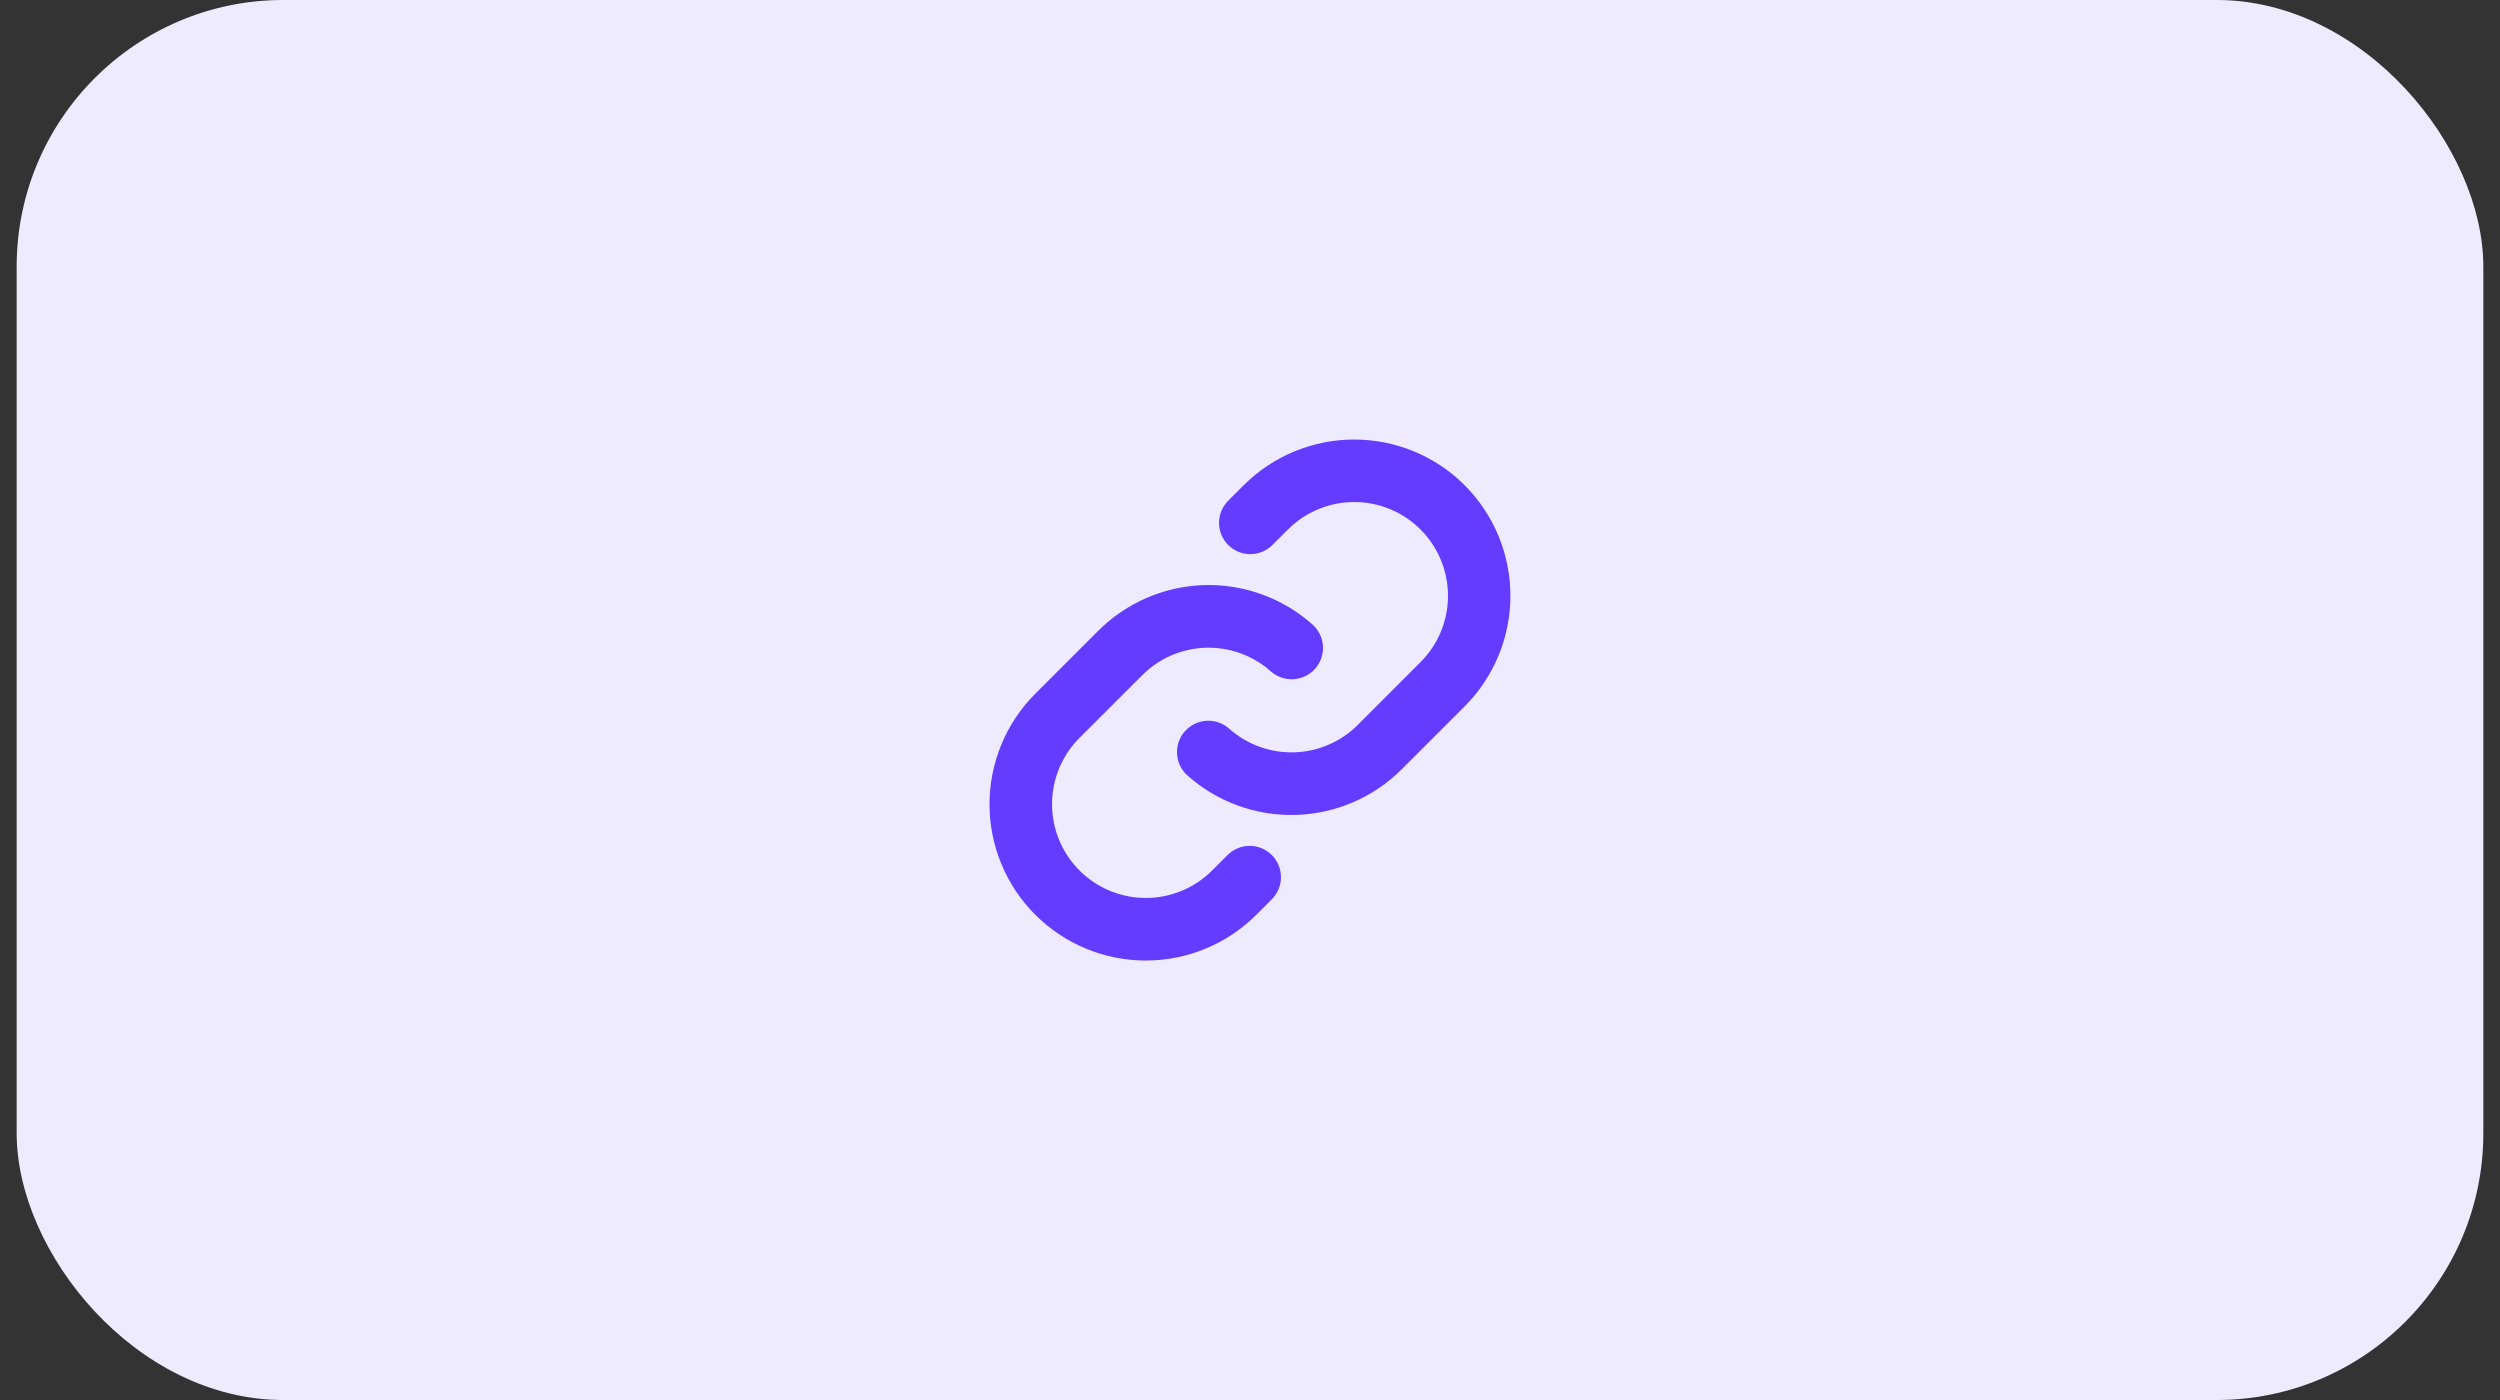 <svg width="75" height="42" viewBox="0 0 75 42" fill="none" xmlns="http://www.w3.org/2000/svg">
<rect x="0" y="0" width="75" height="42" fill="#333333" stroke="none"/>
<rect x="0.5" width="74" height="42" rx="8" fill="#EFEBFF"/>
<path d="M38.154 25.651C38.241 25.738 38.31 25.841 38.358 25.955C38.405 26.069 38.429 26.192 38.429 26.315C38.429 26.438 38.405 26.561 38.358 26.674C38.31 26.788 38.241 26.892 38.154 26.979L37.69 27.443C36.81 28.322 35.618 28.816 34.374 28.816C33.13 28.816 31.938 28.322 31.058 27.443C30.179 26.564 29.685 25.371 29.685 24.127C29.685 22.884 30.179 21.691 31.058 20.812L32.943 18.928C33.788 18.081 34.925 17.589 36.12 17.553C37.316 17.517 38.48 17.94 39.375 18.735C39.467 18.817 39.542 18.916 39.596 19.027C39.65 19.138 39.682 19.259 39.689 19.382C39.696 19.506 39.679 19.629 39.639 19.746C39.598 19.863 39.535 19.97 39.453 20.063C39.371 20.155 39.271 20.23 39.16 20.284C39.049 20.338 38.928 20.369 38.805 20.377C38.682 20.384 38.558 20.367 38.441 20.326C38.325 20.286 38.217 20.223 38.125 20.141C37.589 19.664 36.891 19.411 36.173 19.432C35.457 19.454 34.775 19.748 34.268 20.256L32.385 22.137C31.858 22.664 31.561 23.38 31.561 24.126C31.561 24.872 31.858 25.587 32.385 26.115C32.913 26.642 33.628 26.939 34.374 26.939C35.12 26.939 35.836 26.642 36.363 26.115L36.827 25.651C36.914 25.564 37.018 25.495 37.132 25.447C37.245 25.4 37.367 25.376 37.49 25.376C37.614 25.376 37.736 25.4 37.849 25.447C37.963 25.495 38.067 25.564 38.154 25.651ZM43.941 14.557C43.061 13.679 41.869 13.186 40.626 13.186C39.383 13.186 38.19 13.679 37.31 14.557L36.846 15.021C36.67 15.197 36.571 15.436 36.571 15.685C36.571 15.934 36.67 16.173 36.846 16.349C37.022 16.525 37.261 16.624 37.51 16.624C37.759 16.624 37.998 16.525 38.174 16.349L38.638 15.885C39.166 15.358 39.881 15.061 40.627 15.061C41.373 15.061 42.089 15.358 42.616 15.885C43.144 16.413 43.44 17.128 43.44 17.874C43.44 18.62 43.144 19.336 42.616 19.863L40.733 21.748C40.225 22.255 39.543 22.549 38.826 22.57C38.109 22.59 37.411 22.336 36.875 21.86C36.782 21.777 36.675 21.714 36.558 21.674C36.441 21.633 36.318 21.616 36.195 21.623C36.071 21.631 35.951 21.662 35.839 21.716C35.728 21.77 35.629 21.845 35.547 21.938C35.465 22.03 35.402 22.137 35.361 22.254C35.321 22.371 35.303 22.494 35.311 22.618C35.318 22.741 35.349 22.862 35.403 22.973C35.457 23.084 35.532 23.184 35.625 23.266C36.519 24.06 37.682 24.483 38.877 24.448C40.073 24.412 41.209 23.922 42.054 23.076L43.939 21.192C44.818 20.312 45.312 19.12 45.312 17.876C45.313 16.632 44.82 15.439 43.941 14.559V14.557Z" fill="#633CFF"/>
</svg>
